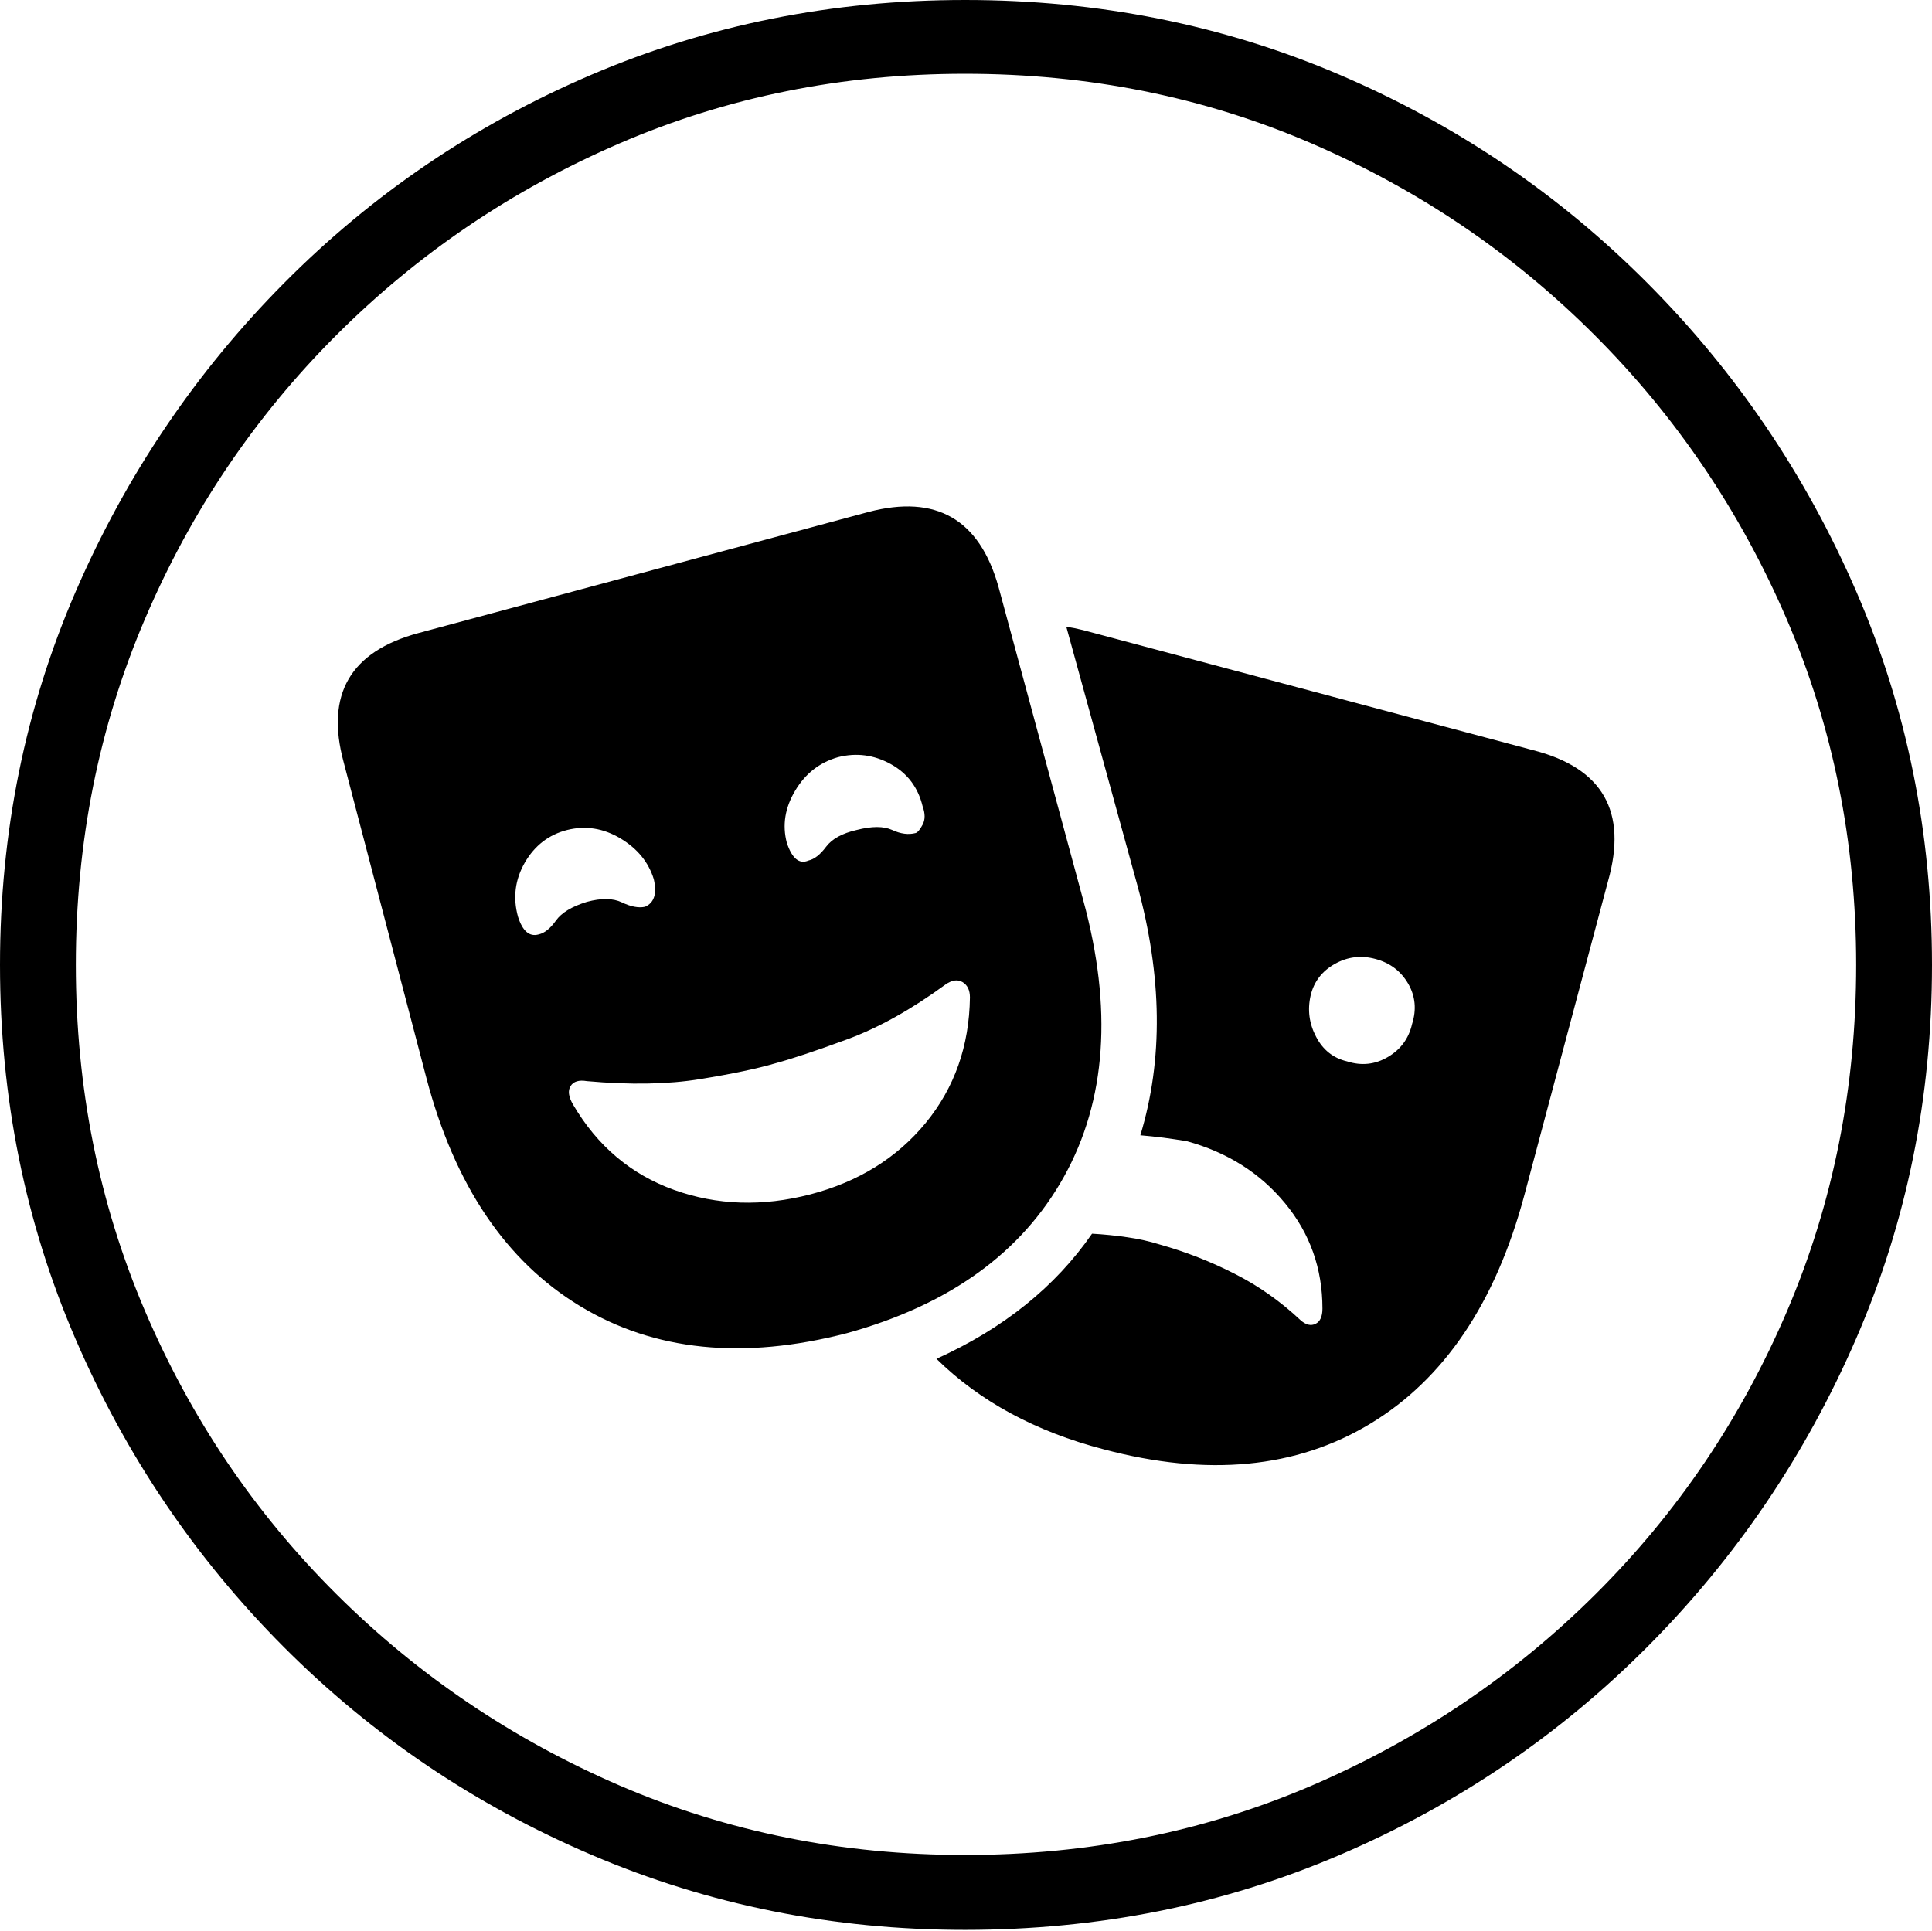 <?xml version="1.0" encoding="UTF-8"?>
<!--Generator: Apple Native CoreSVG 175-->
<!DOCTYPE svg
PUBLIC "-//W3C//DTD SVG 1.1//EN"
       "http://www.w3.org/Graphics/SVG/1.1/DTD/svg11.dtd">
<svg version="1.1" xmlns="http://www.w3.org/2000/svg" xmlns:xlink="http://www.w3.org/1999/xlink" width="19.16" height="19.15">
 <g>
  <rect height="19.15" opacity="0" width="19.16" x="0" y="0"/>
  <path d="M9.57 19.141Q11.553 19.141 13.286 18.398Q15.02 17.656 16.338 16.333Q17.656 15.01 18.408 13.276Q19.16 11.543 19.16 9.57Q19.16 7.598 18.408 5.864Q17.656 4.131 16.338 2.808Q15.02 1.484 13.286 0.742Q11.553 0 9.57 0Q7.598 0 5.864 0.742Q4.131 1.484 2.817 2.808Q1.504 4.131 0.752 5.864Q0 7.598 0 9.57Q0 11.543 0.747 13.276Q1.494 15.01 2.812 16.333Q4.131 17.656 5.869 18.398Q7.607 19.141 9.57 19.141ZM9.57 18.398Q7.744 18.398 6.147 17.71Q4.551 17.021 3.335 15.81Q2.119 14.6 1.436 12.998Q0.752 11.396 0.752 9.57Q0.752 7.744 1.436 6.143Q2.119 4.541 3.335 3.325Q4.551 2.109 6.147 1.421Q7.744 0.732 9.57 0.732Q11.406 0.732 13.003 1.421Q14.6 2.109 15.815 3.325Q17.031 4.541 17.72 6.143Q18.408 7.744 18.408 9.57Q18.408 11.396 17.725 12.998Q17.041 14.6 15.825 15.81Q14.609 17.021 13.008 17.71Q11.406 18.398 9.57 18.398ZM8.398 13.223Q9.922 12.803 10.552 11.67Q11.182 10.537 10.742 8.926L9.902 5.82Q9.619 4.814 8.613 5.078L4.15 6.279Q3.135 6.553 3.408 7.559L4.229 10.693Q4.648 12.285 5.752 12.954Q6.855 13.623 8.398 13.223ZM8.037 11.846Q7.324 12.031 6.685 11.802Q6.045 11.572 5.684 10.957Q5.615 10.84 5.659 10.771Q5.703 10.703 5.82 10.723Q6.465 10.781 6.943 10.703Q7.422 10.625 7.686 10.547Q7.939 10.479 8.403 10.308Q8.867 10.137 9.375 9.766Q9.473 9.697 9.546 9.741Q9.619 9.785 9.619 9.893Q9.609 10.615 9.18 11.138Q8.75 11.66 8.037 11.846ZM5.82 8.945Q5.596 9.014 5.513 9.131Q5.43 9.248 5.342 9.268Q5.205 9.307 5.137 9.092Q5.059 8.809 5.205 8.555Q5.352 8.301 5.625 8.232Q5.898 8.164 6.152 8.315Q6.406 8.467 6.484 8.721Q6.533 8.936 6.396 8.994Q6.299 9.014 6.167 8.95Q6.035 8.887 5.82 8.945ZM8.496 8.232Q8.281 8.281 8.193 8.398Q8.105 8.516 8.018 8.535Q7.881 8.594 7.803 8.359Q7.734 8.096 7.886 7.842Q8.037 7.588 8.311 7.51Q8.584 7.441 8.833 7.578Q9.082 7.715 9.15 7.998Q9.189 8.105 9.15 8.179Q9.111 8.252 9.082 8.262Q8.975 8.291 8.848 8.232Q8.721 8.174 8.496 8.232ZM15.205 7.441L10.742 6.25Q10.693 6.24 10.654 6.23Q10.615 6.221 10.576 6.221L11.279 8.779Q11.65 10.137 11.309 11.26Q11.426 11.27 11.538 11.284Q11.65 11.299 11.768 11.318Q12.373 11.484 12.744 11.934Q13.115 12.383 13.115 12.979Q13.115 13.096 13.047 13.13Q12.979 13.164 12.9 13.096Q12.598 12.812 12.241 12.632Q11.885 12.451 11.504 12.344Q11.348 12.295 11.177 12.271Q11.006 12.246 10.83 12.236Q10.283 13.027 9.287 13.477Q9.932 14.111 10.947 14.375Q12.49 14.785 13.589 14.121Q14.688 13.457 15.117 11.855L15.947 8.74Q16.24 7.705 15.205 7.441ZM13.359 10.527Q13.154 10.479 13.052 10.283Q12.949 10.088 12.998 9.873Q13.047 9.668 13.237 9.561Q13.428 9.453 13.643 9.512Q13.857 9.57 13.965 9.756Q14.072 9.941 14.004 10.156Q13.955 10.371 13.765 10.483Q13.574 10.596 13.359 10.527Z" fill="#000000"/>
 </g>
</svg>
